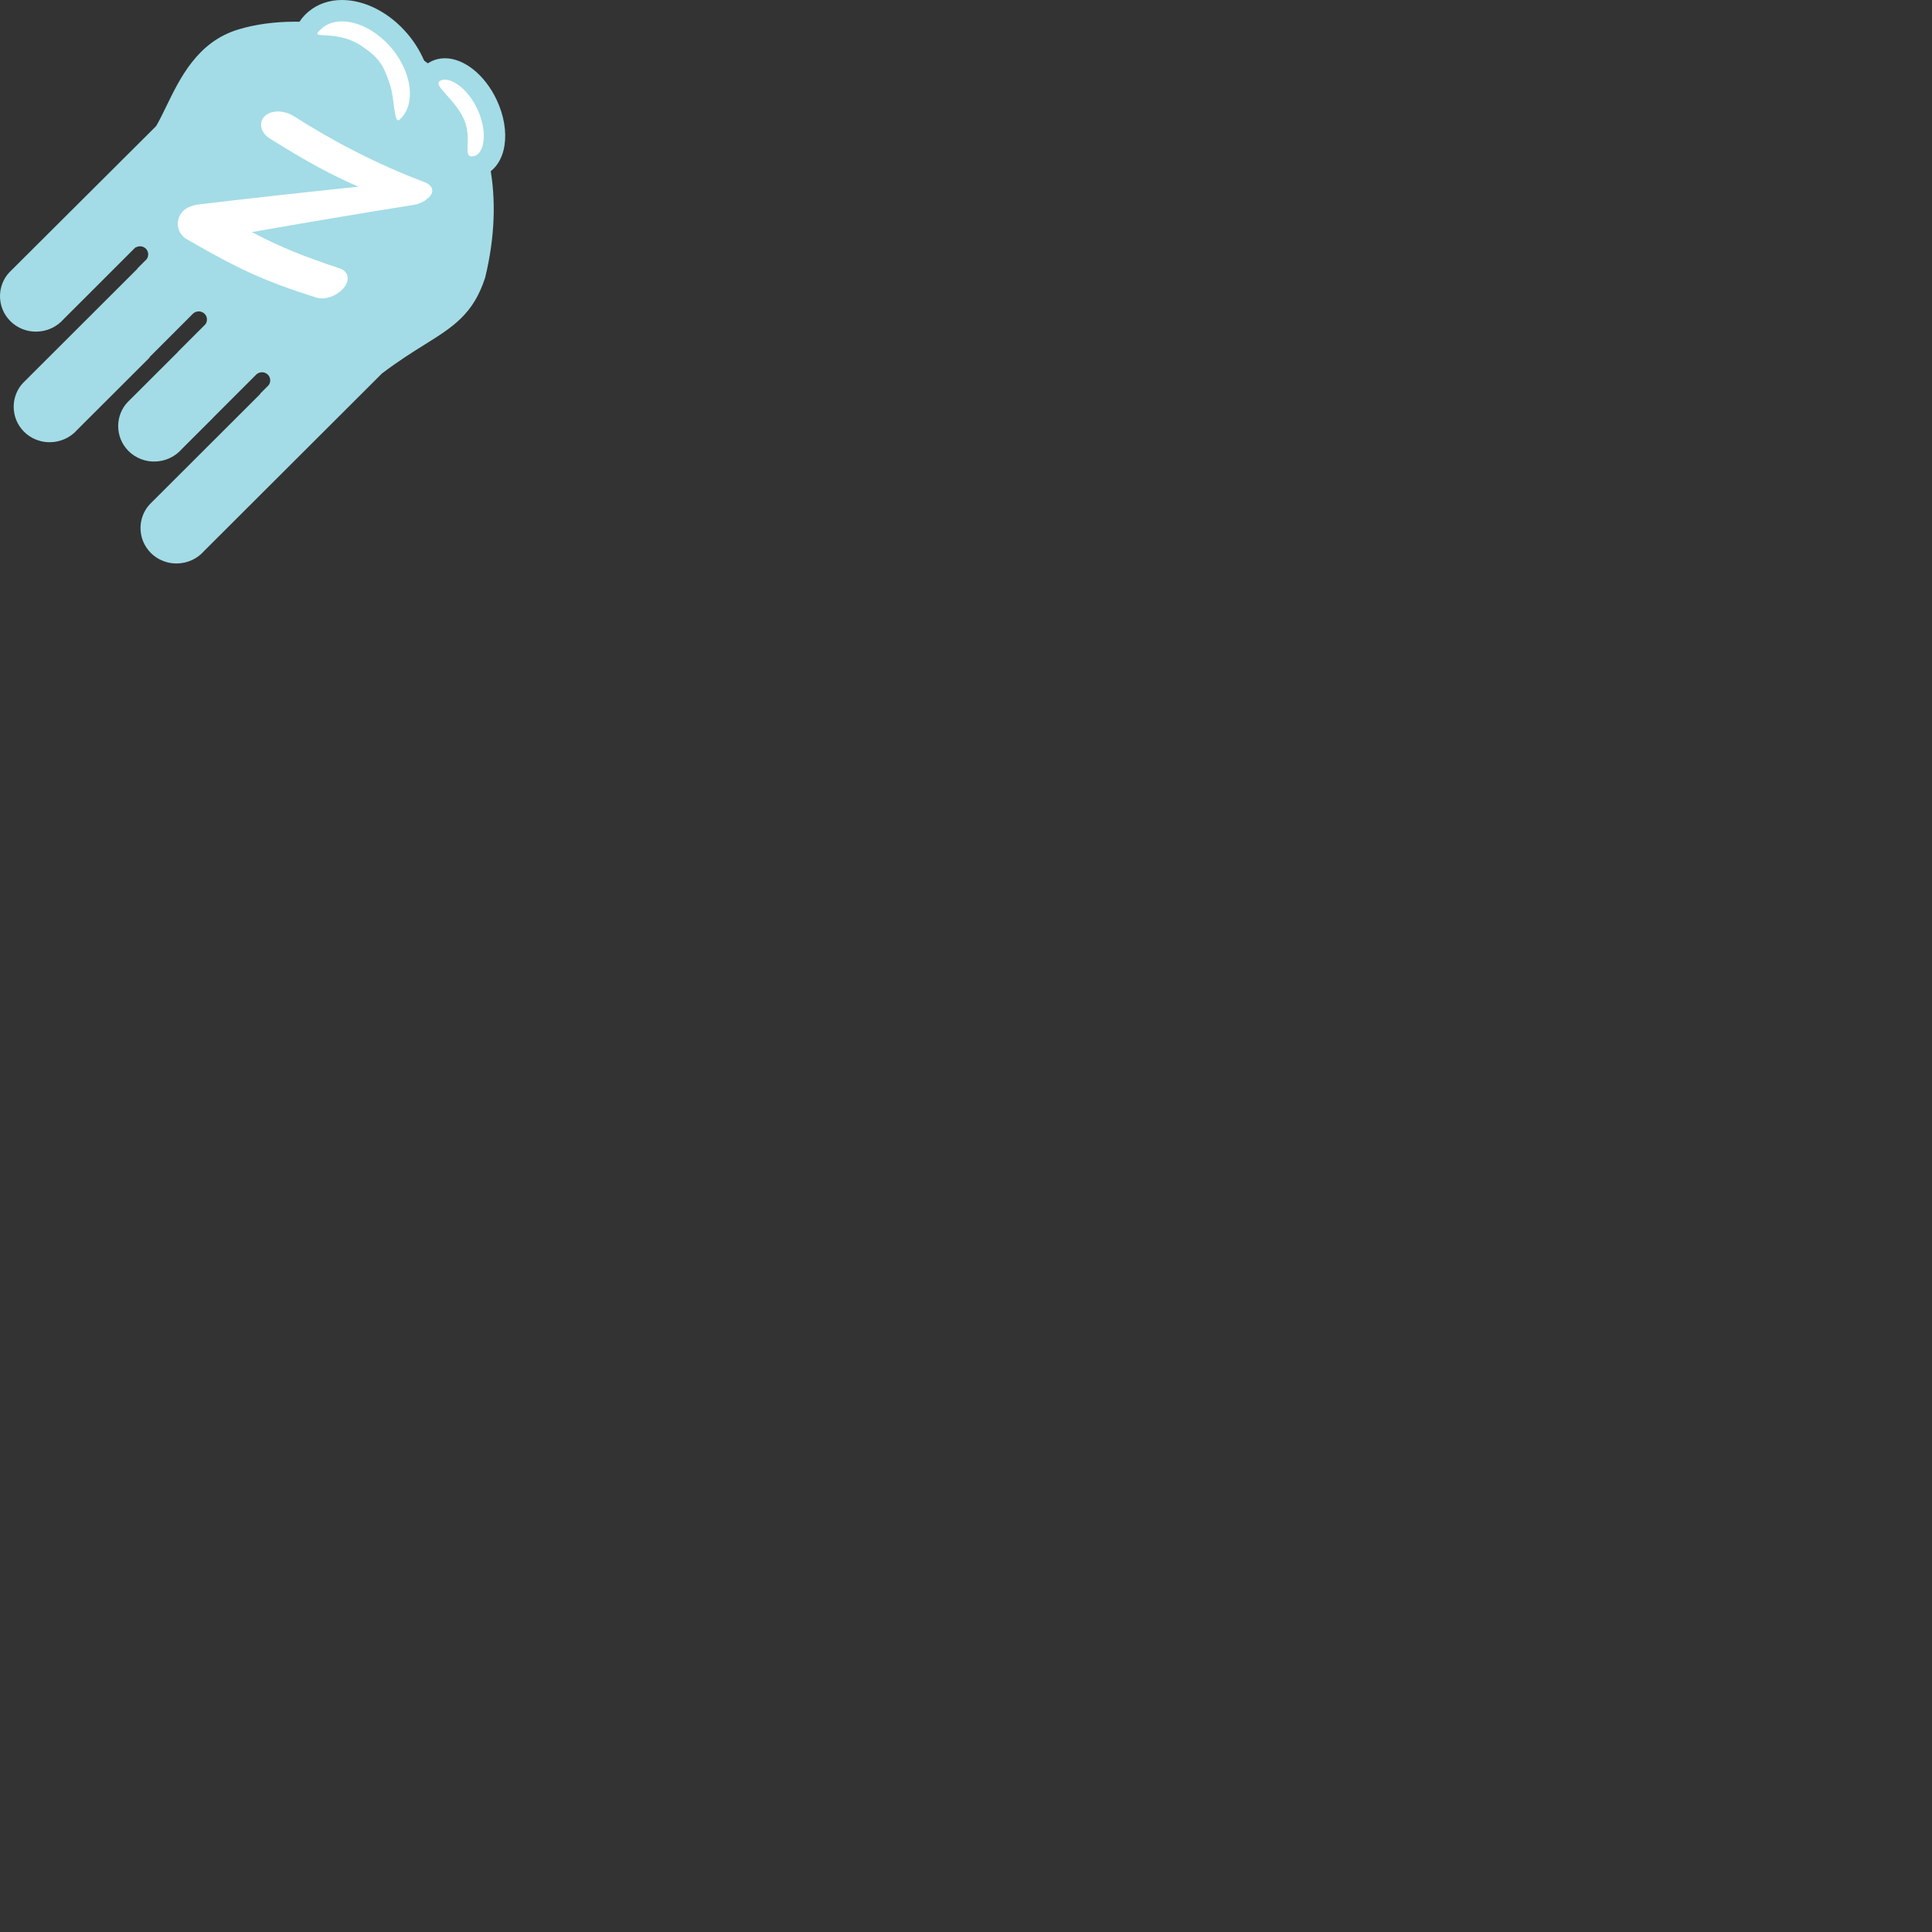 <?xml version="1.0" encoding="utf-8"?>
<!-- Generator: Adobe Illustrator 15.1.0, SVG Export Plug-In . SVG Version: 6.00 Build 0)  -->
<!DOCTYPE svg PUBLIC "-//W3C//DTD SVG 1.1//EN" "http://www.w3.org/Graphics/SVG/1.1/DTD/svg11.dtd">
<svg version="1.1" id="Layer_1" xmlns="http://www.w3.org/2000/svg" xmlns:xlink="http://www.w3.org/1999/xlink" x="0px" y="0px"
	 width="500px" height="500px" viewBox="0 0 500 500" enable-background="new 0 0 500 500" xml:space="preserve">
<rect x="0" y="0" width="500" height="500" fill="#333333" stroke="none"/>
<g>
	<path fill="#A3DCE6" d="M115.535,20.526c-9.336-9.338-24.004-14.913-39.242-14.913c-5.275,0-10.373,0.709-14.738,2.05
		c-10.432,3.206-14.927,12.469-18.542,19.912c-0.881,1.819-1.739,3.573-2.602,5.053L2.467,70.437
		c-0.211,0.211-0.406,0.433-0.589,0.671c-1.382,1.808-2.038,4.05-1.846,6.311c0.204,2.449,1.364,4.669,3.303,6.288
		c1.04,0.852,2.227,1.459,3.532,1.805c0.791,0.211,1.608,0.316,2.434,0.316l0,0c2.772,0,5.39-1.183,7.182-3.255l7.189-7.174
		c0.001-0.002,0.003-0.005,0.004-0.008l10.972-10.97c0.032-0.033,0.074-0.053,0.106-0.086l0.39-0.389
		c0,0.029,0.003,0.059,0.003,0.087c0.488-0.28,1.084-0.375,1.643-0.229c0.305,0.085,0.576,0.223,0.814,0.421
		c0.438,0.362,0.701,0.871,0.743,1.434c0.044,0.508-0.099,1.034-0.386,1.397c-0.04,0.047-0.079,0.092-0.121,0.134l-2.306,2.306
		c0.005,0.026,0.005,0.053,0.011,0.077L6.008,99.058c-0.211,0.209-0.405,0.433-0.586,0.666c-1.388,1.822-2.043,4.075-1.848,6.287
		c0.196,2.464,1.358,4.697,3.287,6.303c1.045,0.862,2.247,1.477,3.544,1.814c0.794,0.215,1.615,0.319,2.442,0.319
		c2.777,0,5.396-1.187,7.18-3.254l18.566-18.532c0.053-0.102,0.104-0.2,0.183-0.302c0.032-0.038,0.068-0.076,0.106-0.112
		l10.968-10.97c0.533-0.572,1.379-0.818,2.144-0.614c0.286,0.075,0.562,0.211,0.803,0.41c0.443,0.362,0.712,0.87,0.756,1.433
		c0.041,0.492-0.091,1-0.356,1.366c-0.045,0.06-0.098,0.121-0.151,0.177l-7.05,7.045c0.009,0.008,0.015,0.015,0.019,0.022
		l-12.963,12.939c-0.207,0.211-0.401,0.433-0.584,0.667c-1.387,1.814-2.04,4.064-1.846,6.302c0.199,2.452,1.356,4.678,3.288,6.29
		c1.034,0.853,2.225,1.462,3.551,1.819c0.789,0.207,1.606,0.313,2.43,0.313l0,0c2.777,0,5.396-1.188,7.18-3.255l8.053-8.038
		c0.009-0.012,0.015-0.022,0.021-0.034c0.033-0.041,0.07-0.083,0.109-0.121l10.972-10.969c0.533-0.576,1.381-0.821,2.146-0.614
		c0.287,0.072,0.564,0.215,0.811,0.418c0.434,0.358,0.693,0.863,0.744,1.424c0.045,0.505-0.098,1.025-0.381,1.395
		c-0.039,0.052-0.08,0.101-0.131,0.146l-2.115,2.119c0.031,0.002,0.059,0.01,0.088,0.014L38.83,130.435
		c-0.211,0.215-0.407,0.438-0.587,0.675c-1.382,1.809-2.035,4.045-1.845,6.298c0.202,2.452,1.357,4.679,3.292,6.291
		c1.034,0.852,2.225,1.461,3.538,1.812c0.792,0.211,1.613,0.316,2.439,0.316c2.773,0,5.392-1.187,7.181-3.255l46.044-45.959
		c0.027-0.02,0.064-0.034,0.092-0.058c4.188-3.167,7.768-5.405,10.928-7.379c7.285-4.547,12.551-7.832,15.604-17.205
		c0.02-0.062,0.039-0.125,0.055-0.189C130.631,51.031,126.881,31.87,115.535,20.526"/>
	<path fill="#FFFFFF" d="M109.753,47.088c-11.83-4.452-23.128-10.267-33.782-17.06c-2.408-1.528-5.753-1.602-7.439,0.025
		c-1.695,1.63-1.099,4.316,1.308,5.81c9.49,5.909,15.647,9.319,22.944,12.45c-14,1.459-27.987,2.991-41.961,4.673
		c-0.39,0.065-0.755,0.177-1.102,0.312c-1.108,0.305-2.11,0.921-2.808,1.878c-1.627,2.229-0.977,5.326,1.41,6.714
		c13.637,7.923,20.353,10.947,33.556,15.13c2.317,0.734,5.518-0.515,7.16-2.602c1.638-2.08,1.102-4.24-1.218-5.002
		c-9.188-3.021-15.237-5.446-22.648-9.353c13.963-2.451,27.943-4.823,41.945-7.043c1.588-0.304,2.885-0.971,3.656-1.775
		c0.026-0.02,0.065-0.032,0.09-0.055C112.57,49.711,112.084,47.957,109.753,47.088z"/>
	<path fill="#A3DCE6" d="M128.51,25.79c-3.031-6.407-8.398-10.713-13.355-10.713c-1.248,0-2.43,0.265-3.518,0.789
		c-0.521,0.25-0.996,0.569-1.439,0.917c-1.031-2.771-2.588-5.461-4.625-7.889C100.902,3.326,94.523,0,88.512,0
		c-3.328,0-6.322,1.04-8.668,3.008c-6.729,5.646-6.133,17.472,1.326,26.36c4.672,5.57,11.051,8.895,17.062,8.895l0,0
		c3.328,0,6.326-1.041,8.666-3.007c0.451-0.375,0.861-0.78,1.248-1.209c0.17,0.415,0.344,0.828,0.539,1.24
		c3.029,6.405,8.396,10.712,13.354,10.712c1.246,0,2.43-0.266,3.516-0.789C131.102,42.543,132.396,34.012,128.51,25.79"/>
	<path fill="#FFFFFF" d="M115.154,20.616c-0.416,0-0.781,0.078-1.117,0.241c-2.33,1.12,3.337,4.307,5.964,9.852
		c2.314,4.899-0.278,9.749,2.038,9.749c0.416,0,0.779-0.079,1.115-0.239c2.328-1.121,2.969-6.516,0.35-12.061
		C121.186,23.258,117.471,20.616,115.154,20.616"/>
	<path fill="#FFFFFF" d="M101.33,12.454c-3.578-4.265-8.488-6.916-12.818-6.916c-2.037,0-3.756,0.577-5.109,1.711
		c-4.312,3.621,3.023-0.07,10.035,4.563c4.667,3.083,5.875,5,7.646,10.605c0.932,2.95,0.903,9.729,2.256,8.595
		c1.992-1.673,2.953-4.426,2.705-7.756C105.773,19.59,104.098,15.752,101.33,12.454"/>
</g>
</svg>
